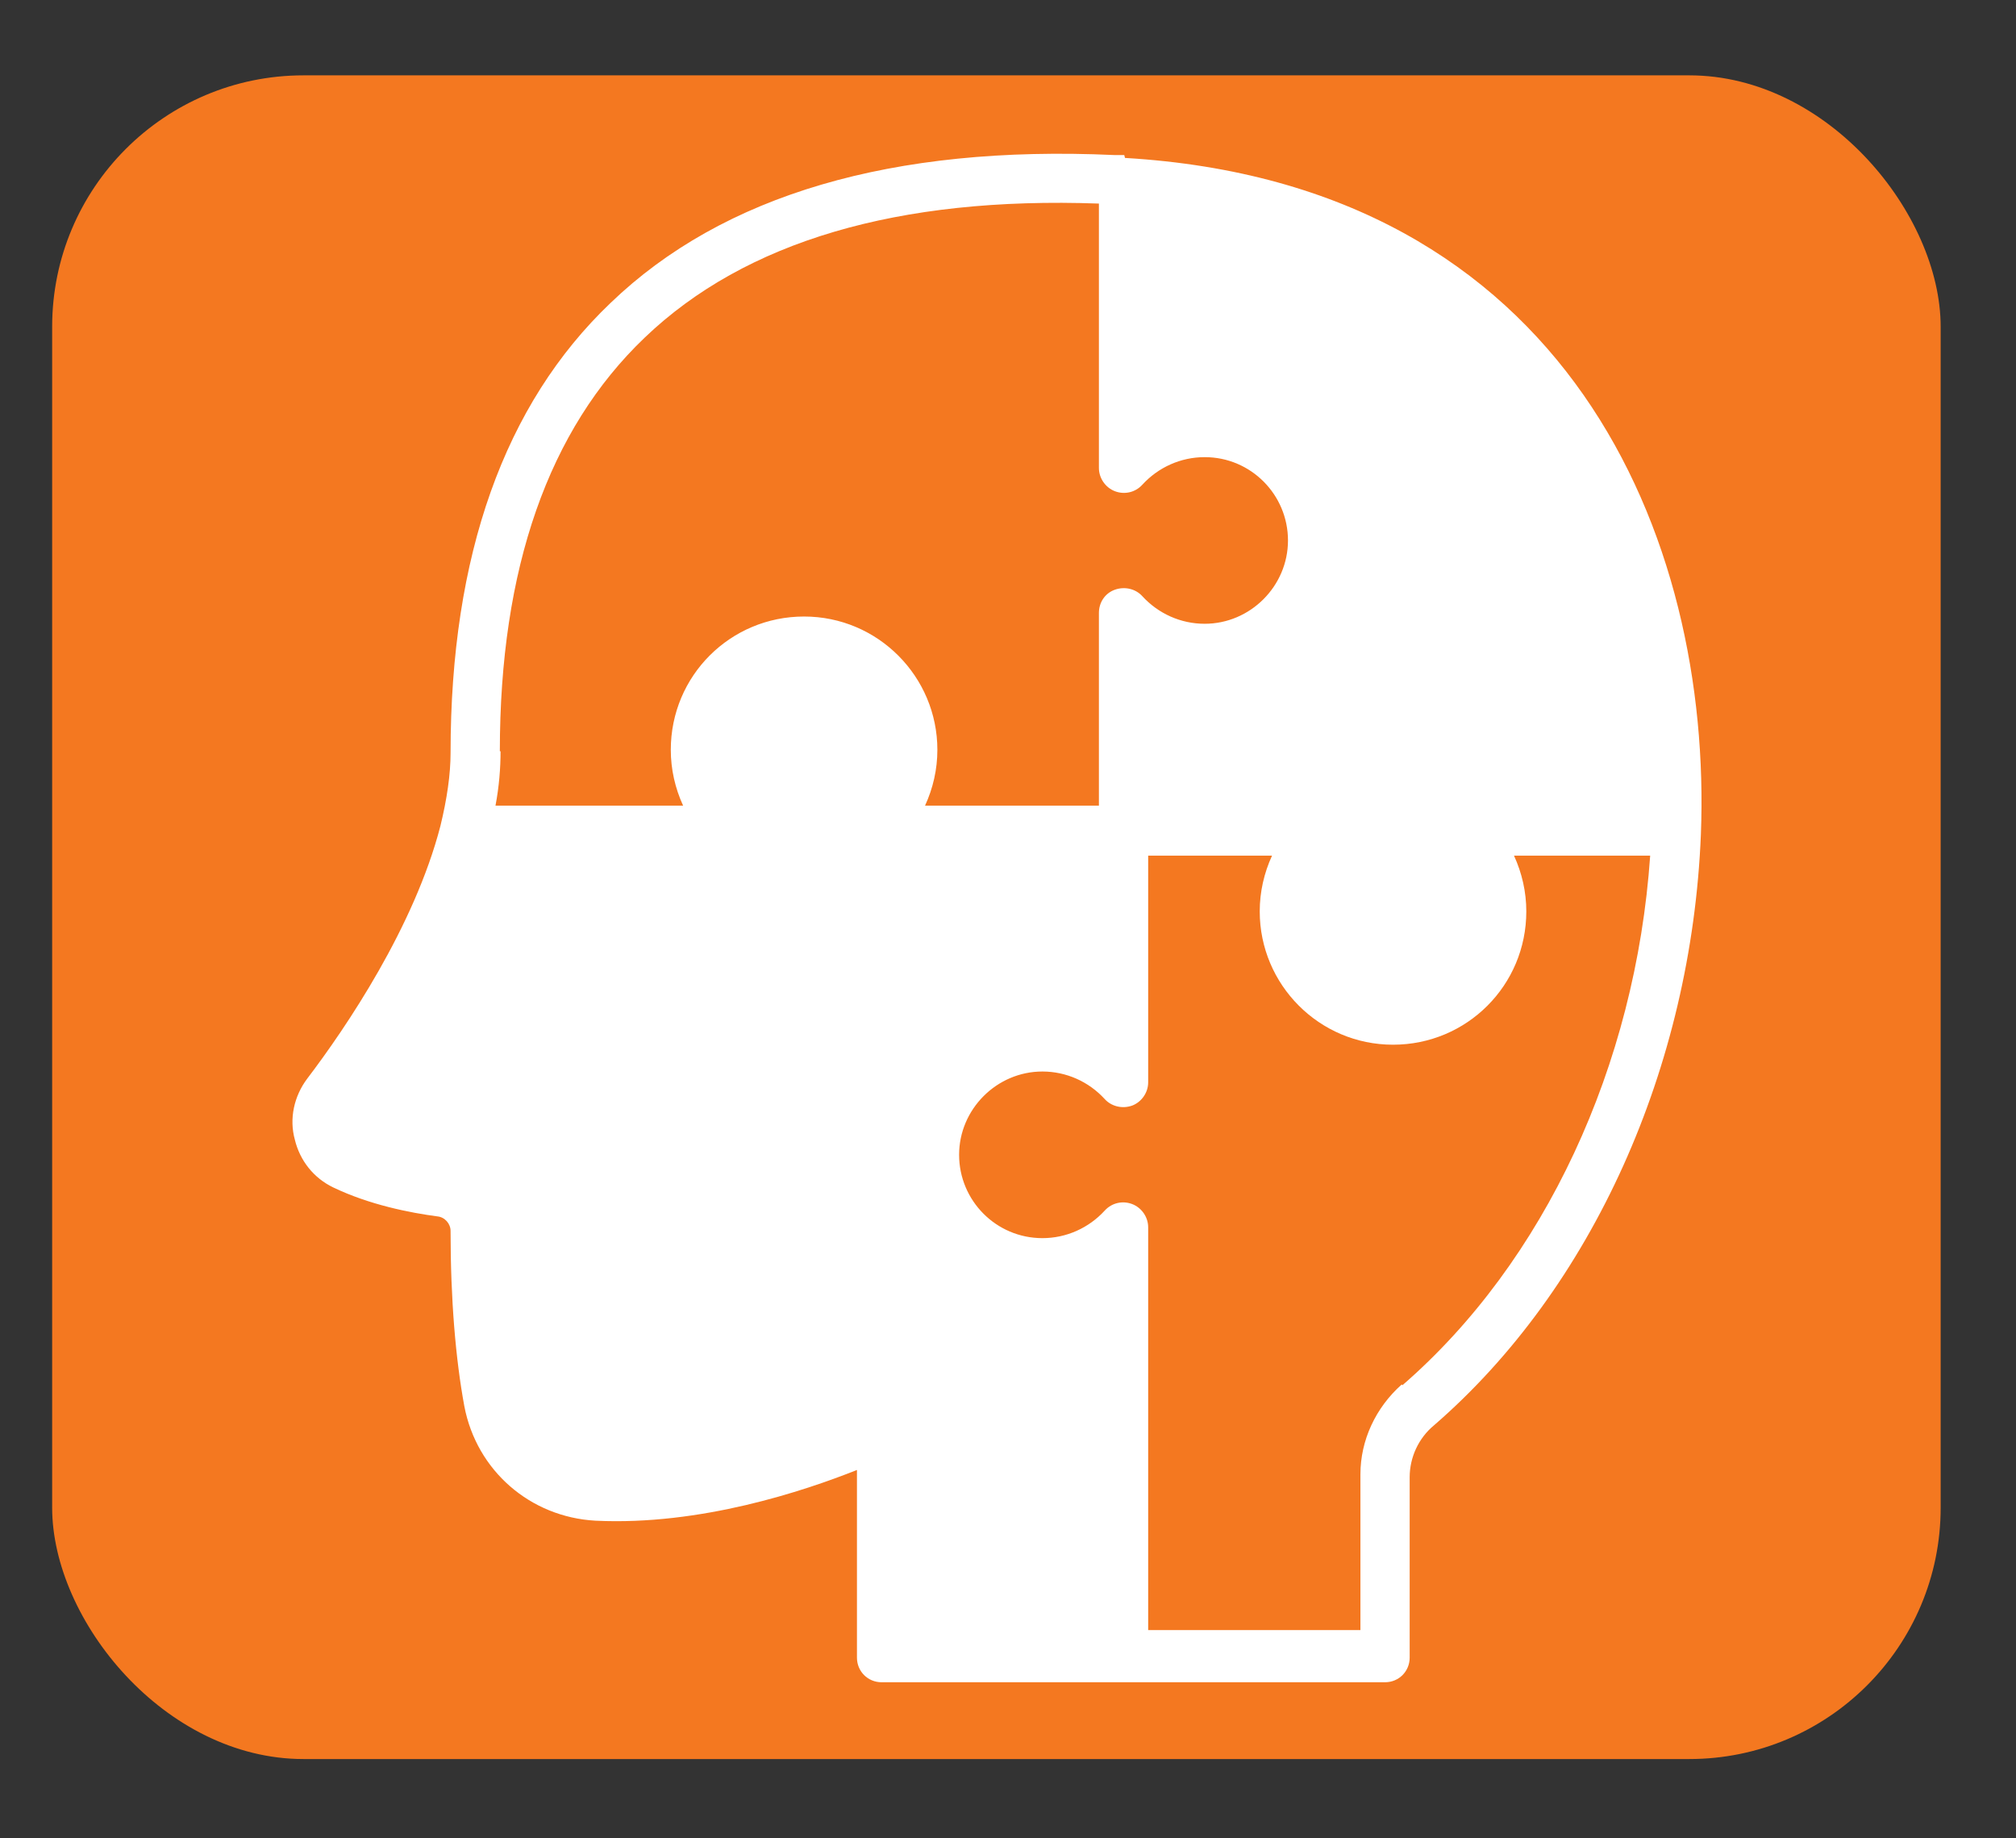 <?xml version="1.0" encoding="UTF-8"?><svg id="Layer_25" xmlns="http://www.w3.org/2000/svg" viewBox="0 0 27.83 25.37"><rect x="0" y="0" width="27.83" height="25.37" fill="#333333" stroke="none"/><defs><style>.cls-1{fill:#f47820;}.cls-2{fill:#fff;}</style></defs><rect class="cls-1" x=".72" y="1.04" width="26.07" height="23.24" rx="3.47" ry="3.47"/><path class="cls-2" d="m15.52,2.14s0,0,0,0h-.05s-.06,0-.09,0c-3.06-.14-5.4.55-6.95,2.04-1.47,1.4-2.21,3.49-2.21,6.21,0,.3-.05.64-.14,1.01-.36,1.39-1.3,2.78-1.84,3.49-.18.24-.25.55-.17.84.07.29.26.53.53.66.5.24,1.06.35,1.44.4.1.01.18.1.18.2,0,.95.07,1.77.19,2.42.17.89.91,1.53,1.81,1.58,1.45.07,2.88-.41,3.61-.7v2.59c0,.19.15.34.34.34h6.95c.19,0,.34-.15.34-.34v-2.49c0-.27.12-.54.34-.72,2.18-1.89,3.55-4.94,3.68-8.15.16-4.09-1.83-8.98-7.95-9.34ZM6.9,10.37c0-2.52.67-4.44,2-5.71,1.39-1.33,3.5-1.95,6.27-1.85v3.65c0,.14.09.27.22.32.13.05.28.02.38-.09.22-.24.53-.38.86-.38.64,0,1.15.52,1.15,1.15s-.52,1.15-1.15,1.15c-.33,0-.64-.14-.86-.38-.09-.1-.24-.14-.38-.09s-.22.18-.22.32v2.66h-2.4c.11-.24.17-.5.17-.77,0-1.01-.82-1.84-1.84-1.84s-1.84.82-1.84,1.84c0,.27.06.53.17.77h-2.59c.05-.26.07-.52.07-.75Zm12.45,8.74c-.36.32-.57.77-.57,1.24v2.15h-2.93v-5.56c0-.14-.09-.27-.22-.32-.13-.05-.28-.02-.38.09-.22.24-.53.38-.86.38-.64,0-1.15-.52-1.15-1.15s.52-1.15,1.15-1.15c.33,0,.64.14.86.38.09.1.24.14.38.09.13-.05.22-.18.22-.32v-3.13s1.71,0,1.71,0c-.11.24-.17.5-.17.77,0,1.01.82,1.84,1.84,1.84s1.84-.82,1.84-1.84c0-.27-.06-.53-.17-.77h1.88c-.2,2.9-1.46,5.61-3.42,7.31Z"/></svg>